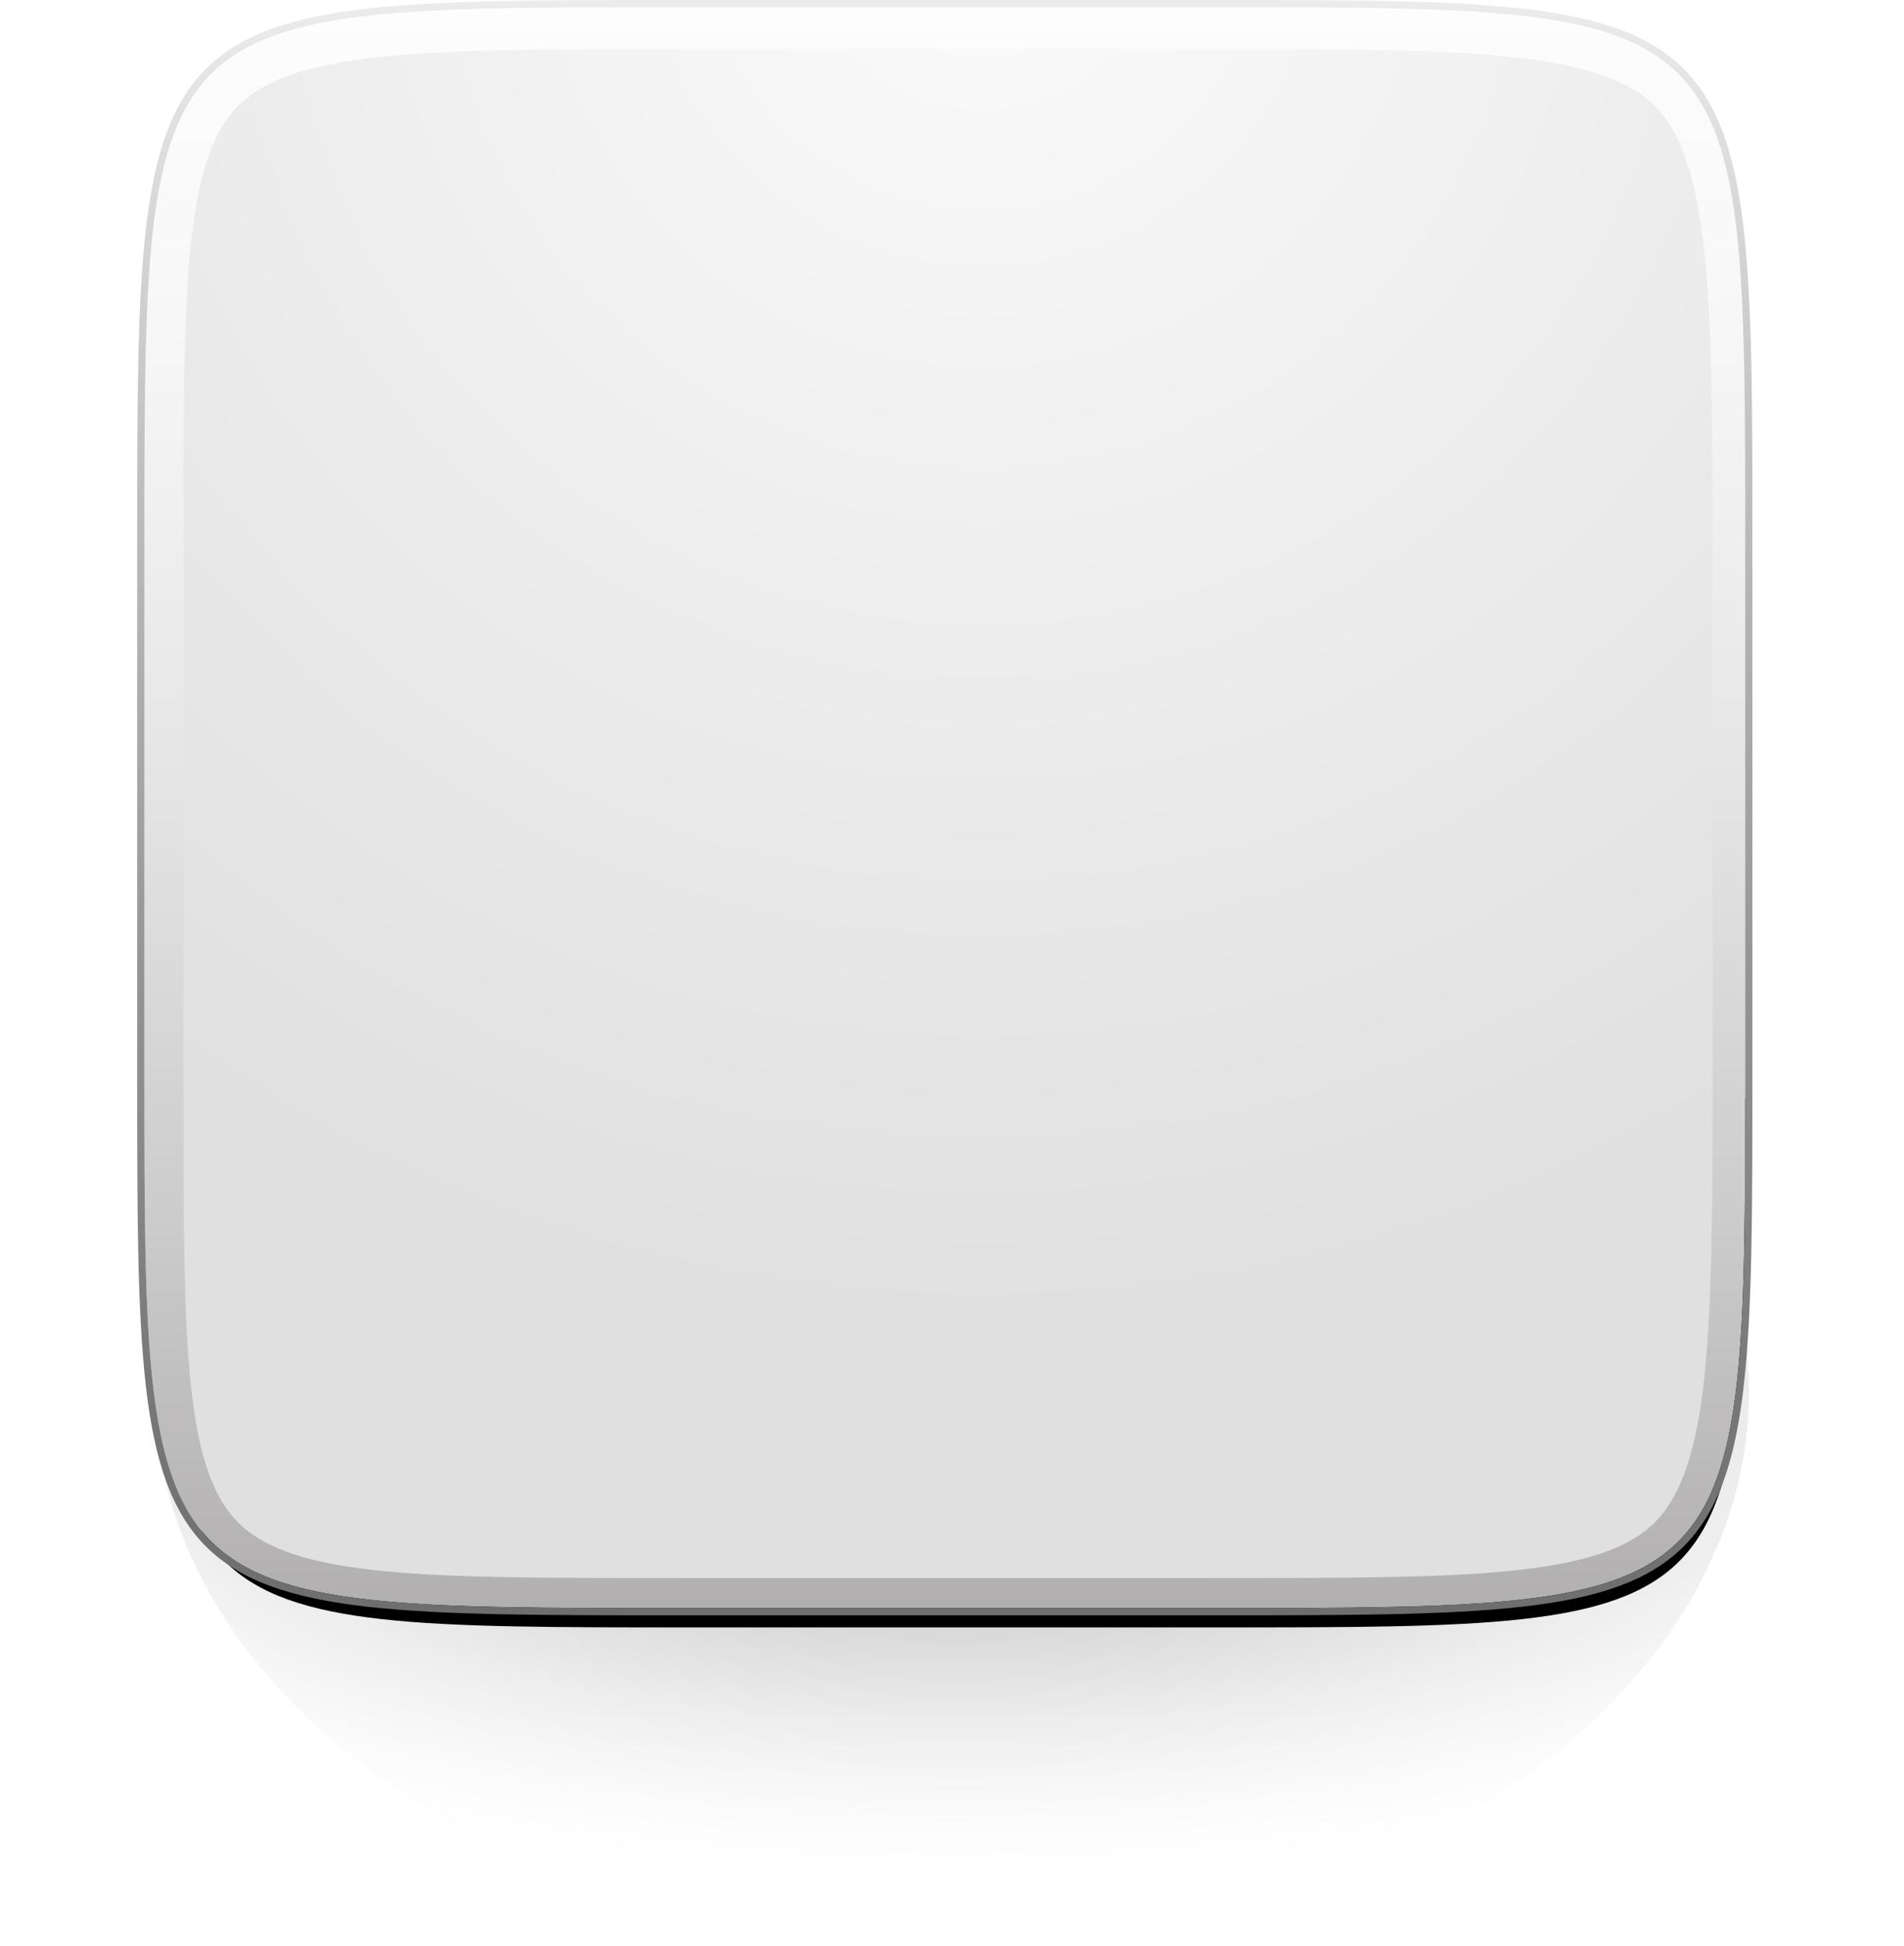 <?xml version="1.0" encoding="UTF-8" standalone="no"?>
<!-- Generator: Adobe Illustrator 16.0.0, SVG Export Plug-In . SVG Version: 6.00 Build 0)  -->

<svg
   xmlns:dc="http://purl.org/dc/elements/1.1/"
   xmlns:cc="http://creativecommons.org/ns#"
   xmlns:rdf="http://www.w3.org/1999/02/22-rdf-syntax-ns#"
   xmlns:svg="http://www.w3.org/2000/svg"
   xmlns="http://www.w3.org/2000/svg"
   xmlns:sodipodi="http://sodipodi.sourceforge.net/DTD/sodipodi-0.dtd"
   xmlns:inkscape="http://www.inkscape.org/namespaces/inkscape"
   version="1.1"
   id="Layer_1"
   x="0px"
   y="0px"
   width="264"
   height="269.793"
   viewBox="0 0 264 269.793"
   enable-background="new 0 0 1024 768"
   xml:space="preserve"
   inkscape:version="0.48.3.1 r9886"
   sodipodi:docname="service_module.svg"><defs
   id="defs144" /><sodipodi:namedview
   pagecolor="#ffffff"
   bordercolor="#666666"
   borderopacity="1"
   objecttolerance="10"
   gridtolerance="10"
   guidetolerance="10"
   inkscape:pageopacity="0"
   inkscape:pageshadow="2"
   inkscape:window-width="1280"
   inkscape:window-height="776"
   id="namedview142"
   showgrid="false"
   fit-margin-top="0"
   fit-margin-left="0"
   fit-margin-right="0"
   fit-margin-bottom="0"
   inkscape:zoom="0.86915208"
   inkscape:cx="33.989624"
   inkscape:cy="176.74296"
   inkscape:window-x="0"
   inkscape:window-y="24"
   inkscape:window-maximized="1"
   inkscape:current-layer="Layer_1" />
<filter
   height="1.3"
   width="1.4"
   id="AI_Shadow_2"
   filterUnits="objectBoundingBox"
   y="-0.15"
   x="-0.3"
   color-interpolation-filters="sRGB">
	<feGaussianBlur
   in="SourceAlpha"
   stdDeviation="2"
   result="blur"
   id="feGaussianBlur4" />
	<feOffset
   dy="2"
   dx="0"
   in="blur"
   result="offsetBlurredAlpha"
   id="feOffset6" />
	<feMerge
   id="feMerge8">
		<feMergeNode
   in="offsetBlurredAlpha"
   id="feMergeNode10" />
		<feMergeNode
   in="SourceGraphic"
   id="feMergeNode12" />
	</feMerge>
</filter>
<filter
   id="AI_GaussianBlur_4"
   color-interpolation-filters="sRGB">
	<feGaussianBlur
   stdDeviation="1"
   id="feGaussianBlur15" />
</filter>

<g
   id="g18"
   transform="translate(-380.55,-251.207)">
	
		<radialGradient
   id="SVGID_1_"
   cx="509.904"
   cy="439.713"
   r="54"
   gradientTransform="matrix(-4.289835e-8,1.223,-3.21,-1.748421e-7,1924.618,-175.517)"
   gradientUnits="userSpaceOnUse">
		<stop
   offset="0"
   style="stop-color:#333333"
   id="stop21" />
		<stop
   offset="0.155"
   style="stop-color:#373737;stop-opacity:0.845"
   id="stop23" />
		<stop
   offset="0.297"
   style="stop-color:#424242;stop-opacity:0.703"
   id="stop25" />
		<stop
   offset="0.433"
   style="stop-color:#545454;stop-opacity:0.567"
   id="stop27" />
		<stop
   offset="0.565"
   style="stop-color:#6E6E6E;stop-opacity:0.435"
   id="stop29" />
		<stop
   offset="0.695"
   style="stop-color:#909090;stop-opacity:0.305"
   id="stop31" />
		<stop
   offset="0.824"
   style="stop-color:#B9B9B9;stop-opacity:0.176"
   id="stop33" />
		<stop
   offset="0.948"
   style="stop-color:#E9E9E9;stop-opacity:0.052"
   id="stop35" />
		<stop
   offset="1"
   style="stop-color:#FFFFFF;stop-opacity:0"
   id="stop37" />
	</radialGradient>
	<ellipse
   cx="512.55"
   cy="444.199"
   rx="110.5"
   ry="76.801"
   id="ellipse39"
   sodipodi:cx="512.54999"
   sodipodi:cy="444.19901"
   sodipodi:rx="110.5"
   sodipodi:ry="76.801003"
   style="opacity:0.4;fill:url(#SVGID_1_)"
   d="m 623.05,444.199 c 0,42.416 -49.473,76.801 -110.5,76.801 -61.027,0 -110.5,-34.385 -110.5,-76.801 0,-42.416 49.473,-76.801 110.5,-76.801 61.027,0 110.5,34.385 110.5,76.801 z" />
	<path
   d="m 622.55,403.509 c 0,73.333 0,73.333 -73.333,73.333 h -73.333 c -73.334,0 -73.334,0 -73.334,-73.333 h 220 z"
   id="path41"
   inkscape:connector-curvature="0"
   style="filter:url(#AI_GaussianBlur_4)" />
</g>
<g
   id="g43"
   transform="translate(-380.55,-251.207)">
	<linearGradient
   id="SVGID_2_"
   gradientUnits="userSpaceOnUse"
   x1="511.55"
   y1="474.166"
   x2="511.55"
   y2="252.207">
		<stop
   offset="0"
   style="stop-color:#B1AFAF"
   id="stop46" />
		<stop
   offset="0.255"
   style="stop-color:#CECDCD"
   id="stop48" />
		<stop
   offset="0.543"
   style="stop-color:#E8E7E7"
   id="stop50" />
		<stop
   offset="0.801"
   style="stop-color:#F8F7F7"
   id="stop52" />
		<stop
   offset="1"
   style="stop-color:#FEFDFD"
   id="stop54" />
	</linearGradient>
	<path
   d="m 474.557,252.207 h 73.987 c 73.986,0 73.986,0 73.986,73.986 v 73.987 c 0,73.986 0,73.986 -73.986,73.986 h -73.987 c -73.986,0 -73.986,0 -73.986,-73.986 v -73.987 c -0.001,-73.986 -0.001,-73.986 73.986,-73.986 l 0,0 z"
   id="path56"
   inkscape:connector-curvature="0"
   style="fill:url(#SVGID_2_)" />
	<linearGradient
   id="SVGID_3_"
   gradientUnits="userSpaceOnUse"
   x1="511.55"
   y1="475.166"
   x2="511.55"
   y2="251.207">
		<stop
   offset="0"
   style="stop-color:#6E6E6E"
   id="stop59" />
		<stop
   offset="0.149"
   style="stop-color:#797979"
   id="stop61" />
		<stop
   offset="0.409"
   style="stop-color:#969696"
   id="stop63" />
		<stop
   offset="0.748"
   style="stop-color:#C5C5C5"
   id="stop65" />
		<stop
   offset="1"
   style="stop-color:#ECECEC"
   id="stop67" />
	</linearGradient>
	<path
   d="m 548.544,252.207 c 73.986,0 73.986,0 73.986,73.986 v 73.987 c 0,73.986 0,73.986 -73.986,73.986 h -73.987 c -73.986,0 -73.986,0 -73.986,-73.986 v -73.987 c 0,-73.986 0,-73.986 73.986,-73.986 h 73.987 m 0,-1 h -73.987 c -37.221,0 -55.904,0 -65.445,9.541 -9.541,9.542 -9.541,28.224 -9.541,65.445 v 73.987 c 0,37.221 0,55.904 9.541,65.445 9.542,9.541 28.224,9.541 65.445,9.541 h 73.987 c 37.222,0 55.904,0 65.445,-9.541 9.541,-9.541 9.541,-28.225 9.541,-65.445 v -73.987 c 0,-37.221 0,-55.904 -9.541,-65.445 -9.541,-9.541 -28.223,-9.541 -65.445,-9.541 l 0,0 z"
   id="path69"
   inkscape:connector-curvature="0"
   style="fill:url(#SVGID_3_)" />
</g>
<g
   id="g71"
   transform="translate(-380.55,-251.207)">
	<radialGradient
   id="SVGID_4_"
   cx="516.784"
   cy="241.456"
   r="192.71"
   gradientUnits="userSpaceOnUse">
		<stop
   offset="0"
   style="stop-color:#FBFBFB"
   id="stop74" />
		<stop
   offset="1"
   style="stop-color:#E0E0E0"
   id="stop76" />
	</radialGradient>
	<path
   d="m 474.557,470 c -34.445,0 -53.204,0.083 -60.988,-7.701 -7.783,-7.783 -7.568,-26.675 -7.568,-61.119 v -73.986 c 0,-34.444 -0.215,-53.522 7.568,-61.306 7.784,-7.784 26.543,-7.888 60.988,-7.888 h 73.986 c 34.444,0 53.654,0.104 61.438,7.888 7.784,7.783 8.02,26.861 8.02,61.306 v 73.986 c 0,34.444 -0.235,53.336 -8.02,61.119 -7.783,7.784 -26.993,7.701 -61.438,7.701 h -73.986 z"
   id="path78"
   inkscape:connector-curvature="0"
   style="fill:url(#SVGID_4_)" />
</g>



<linearGradient
   id="SVGID_6_"
   gradientUnits="userSpaceOnUse"
   x1="507.606"
   y1="388.752"
   x2="516.939"
   y2="336.086">
	<stop
   offset="0"
   style="stop-color:#CCCCCC"
   id="stop108" />
	<stop
   offset="1"
   style="stop-color:#FBFBFB"
   id="stop110" />
</linearGradient>




</svg>